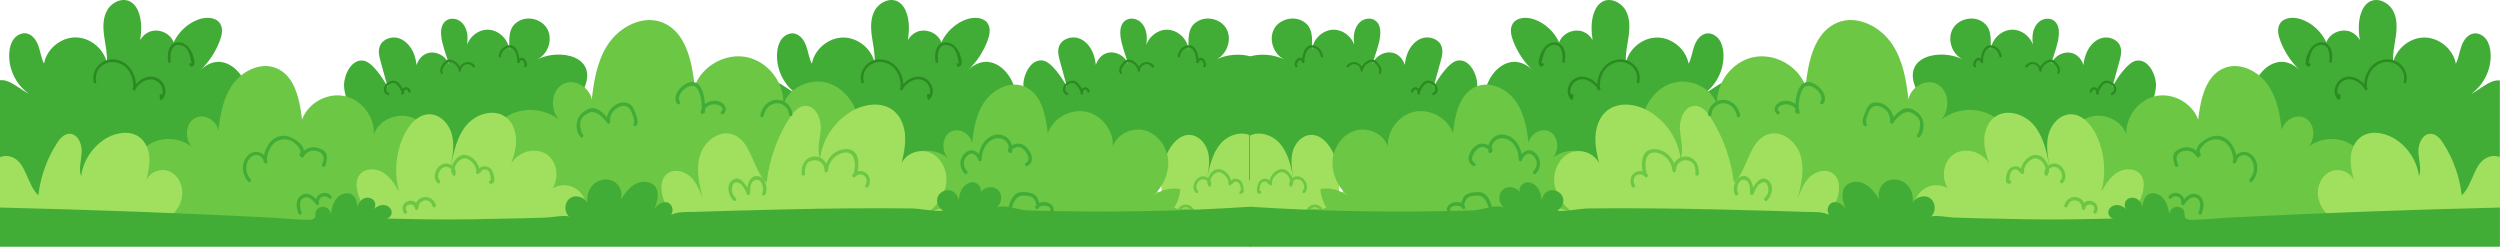 <?xml version="1.0" encoding="utf-8"?>
<!-- Generator: Adobe Illustrator 27.9.4, SVG Export Plug-In . SVG Version: 9.03 Build 54784)  -->
<svg version="1.1" id="Calque_1" xmlns="http://www.w3.org/2000/svg" xmlns:xlink="http://www.w3.org/1999/xlink" x="0px" y="0px"
	 viewBox="0 0 2071.8 204.4" style="enable-background:new 0 0 2071.8 204.4;" xml:space="preserve">
<style type="text/css">
	.st0{fill:#41AD36;}
	.st1{fill:#A0E05E;}
	.st2{fill:#6BC744;}
	.st3{fill:#2C8A22;}
</style>
<g>
	<g>
		<path class="st0" d="M219,101.5c-4.3-4.9-11.8-6.6-18-4.9C217.4,76,190,35.2,166.2,58c7-6.7,12.4-14.9,15.9-24
			c1.8-4.7,3-10.3,0.3-14.5c-3.5-5.4-11.5-5.6-17.6-3.5c-9.2,3.2-16.7,10.3-20.9,19.1c-0.4-1-0.8-1.9-1.4-2.8
			c-3.8-5.9-12.1-8.6-18.6-6c-3.3,1.3-6,3.8-7.7,6.9c1.1-7.5,1.4-15.1-1-22.2c-1.3-3.9-3.6-7.7-7.3-9.7C101.3-2.2,92.7,1.8,89,8.2
			c-3.8,6.4-3.7,14.3-2.7,21.7c1,7.4,2.8,14.7,2.3,22.1C85.9,40.1,74.3,30.8,62.2,31C50,31.2,38.7,40.7,36.5,52.7
			c-2.4-4.6-2.9-9.8-4.7-14.7c-1.7-4.9-5.2-9.7-10.3-10.4c-3.9-0.5-7.8,1.7-10.2,4.9C9,35.6,8,39.6,7.7,43.5
			c-1,13.2,5.4,26.6,16.2,34.2c-5.7-2.9-10.6-7.3-16.5-9.9c-2.6-1.2-5.1-1.6-7.4-1.3v98c1.9,1.2,4,2.3,6.2,3
			c8.7,3,18.1,3.4,27.3,3.6c30,0.5,59.5-4.5,89.3-5.2c26.1-0.6,49.4-2.5,73.3-14.9c9.4-4.8,18.5-10.9,23.9-20
			C225.4,122,226,109.4,219,101.5z"/>
		<path class="st0" d="M1036.7,46.9c-8.7-2.8-20.1-1.8-28.5,2.3c8.9-4.5,13-16.9,8.1-25.5c-4.2-7.3-14.5-10.4-22.2-6.9
			c-10.8,4.9-9.1,15.4-9.1,25.5c-0.1-9.5-8.9-17.9-18.4-17.7c-7.4,0.2-14.1,5.6-16.6,12.4c0.3-2.4,0.5-4.8,0.3-7.2
			c-0.3-4.4-2-8.9-5.4-11.8c-3.4-2.8-8.7-3.6-12.3-1c-10.1,7.4,0.9,28.5,2.7,37.7c-1.6-7.9-10.8-13.2-18.4-10.6
			c-4.3,1.5-7.4,5.3-8.7,9.7c-0.4-3-1-5.9-2-8.8c-2.2-6-6.5-11.5-12.6-13.4s-13.7,0.8-15.9,6.7c-1.5,4.1-0.4,8.6,0.8,12.8
			c1.9,7,3.9,14.1,5.8,21.1c-3.2-6.2-12.7-21.2-20.3-22.1c-10.2-1.2-16.1,12.5-15.9,20.6c0.1,7.9,3.6,15.4,7.4,22.3
			c-3.1-4.6-8.1-7.7-13.5-8.8c1.9-20.7-20.1-45-39.6-26.2c7-6.7,12.4-14.9,15.9-24c1.8-4.7,3-10.3,0.3-14.5
			c-3.5-5.4-11.5-5.6-17.6-3.5c-9.2,3.2-16.7,10.3-20.9,19.1c-0.4-1-0.8-1.9-1.4-2.8c-3.8-5.9-12.1-8.6-18.6-6
			c-3.3,1.3-6,3.8-7.7,6.9c1.1-7.5,1.4-15.1-1-22.2c-1.3-3.9-3.6-7.7-7.3-9.7c-6.5-3.5-15.2,0.5-18.9,6.9
			c-3.8,6.4-3.7,14.3-2.7,21.7c1,7.4,2.8,14.7,2.3,22.1c-2.6-11.9-14.2-21.1-26.3-20.9c-12.1,0.2-23.5,9.7-25.7,21.7
			c-2.4-4.6-2.9-9.8-4.7-14.7c-1.7-4.9-5.2-9.7-10.3-10.4c-3.9-0.5-7.8,1.7-10.2,4.9c-2.3,3.2-3.3,7.2-3.6,11.1
			c-1,13.2,5.4,26.6,16.2,34.2c-5.7-2.9-10.6-7.3-16.5-9.9c-5.9-2.6-13.6-2.8-17.9,1.9c-4,4.4-3.5,11.3-1.7,16.9
			c3.1,9.7,9.5,18.2,17.8,24.2c8.1,5.9,18.6,6.1,24.7,13.6c14.1,17.3,34.1,30.4,55.6,36.5c36.3,10.2,76.6,7.5,110.3-9.8
			c9.4-4.8,18.5-10.9,23.9-20c0.7-1.1,1.3-2.3,1.8-3.6c21.5,21.6,49.6,22.4,77.2,21.5l-3,2.4c1.8-0.1,3.6-0.2,5.4-0.4
			c4.3-0.5,8.2-1.3,12-2.5c29-1,58.2-0.2,87.4,0.7V46.9z M837,96.6c0.6-0.8,1.2-1.6,1.7-2.4c0.3,0.6,0.6,1.3,1,1.9
			C838.7,96.2,837.8,96.3,837,96.6z"/>
		<path class="st1" d="M1036.7,112.5c-8.1-4.3-19.3-0.5-25.4,6.8c-6.6,7.9-8.9,18.4-10.9,28.6c1.3-7.3,2.5-14.8,0.7-22
			c-1.9-7.1-7.7-13.8-15.1-14.1c-8.2-0.3-14.7,7-18.3,14.4c-5.8,12.2-7.1,26.5-3.6,39.5c-3.1-5.1-6.3-10.4-11.4-13.4
			c-5.1-3.1-12.6-3-16.2,1.7c-2.9,3.8-2.4,9.1-1,13.6c2.1,6.7,6.1,12.8,11.3,17.6c-5.6-2.7-11.9-3.8-18.1-3.2
			c-1,0.1,8.6,14.9,9.8,16c2.6,2.4,5.2,3.8,8.1,5.1h90.1V112.5z"/>
		<path id="XMLID_187_" class="st0" d="M459,116.7c-9,1.7-19.1,1.6-26.2,5.6c-19.8,11.1-34.3,26-58.2,28.7
			c-24.7,2.7-62.3-5.6-80.2-24.1c-4.1-4.3-24.1-42.8-23.3-42.9c8.1-1.4,16.8,2.3,21.4,9.1c-3.8-7-7.2-14.4-7.4-22.3
			c-0.1-8.1,5.7-21.8,15.9-20.6c7.6,0.9,17.2,15.9,20.3,22.1c-1.9-7-3.9-14.1-5.8-21.1c-1.2-4.2-2.3-8.7-0.8-12.8
			c2.2-6,9.9-8.7,15.9-6.7s10.4,7.5,12.6,13.4c2.2,6,2.5,12.4,2.8,18.8c-3.6-7.1,0.4-17.1,8-19.7c7.6-2.6,16.8,2.7,18.4,10.6
			c-1.8-9.2-12.8-30.3-2.7-37.7c3.6-2.6,8.9-1.9,12.3,1c3.4,2.8,5.1,7.4,5.4,11.8c0.3,4.4-0.5,8.9-1.3,13.2
			c-0.3-9.5,8.2-18.3,17.6-18.5c9.5-0.2,18.2,8.3,18.4,17.7c0-10.1-1.7-20.5,9.1-25.5c7.6-3.5,18-0.4,22.2,6.9
			c5,8.7,0.9,21.1-8.1,25.5c18.3-9.2,51.2-3,38.5,24.7c-3.3,7.2-9.4,12.8-15.6,17.7c6.8-1.6,11.4,8.4,8,14.5
			C472.7,112.8,466.2,115.3,459,116.7z"/>
		<path id="XMLID_186_" class="st2" d="M370.8,192.9c7.4,3.7,16.2,5.3,22.7,10.2h365.6c5.6-9.8,6.6-22.4,0.8-32.1
			c-9.4-15.6-33.6-19-47.5-7.6c7.5-7.7,12.2-18,13-28.8c-10.9-2.1-22.7,0.9-31.2,8c11.1-10.2,18.4-25.1,17.4-40.1
			S700.3,73,685.8,68.7c-14.5-4.2-32,3.7-36.7,18.1c1.1-18-12.4-35.7-30.1-39.4c-17.6-3.7-37.1,7.1-43.3,24
			c-2.3-20.5-7.2-44.7-26.3-52.6c-16.6-6.9-36.2,3.4-45.9,18.5c-8.6,13.3-11.3,29.4-13.1,45.2c-1.5-9.8-14.3-18-23.8-12.8
			c-10,5.4-10.9,20.8-3.6,29.2c-11.8-9-29.1-10.5-42-3c-13.2,7.6-20.6,23.8-18.3,38.8c-2.9-6.8-13.5-9.8-20.1-5.4
			c-7.7,5.3-9.4,16.4-6.3,25.3c3.1,8.8,9.7,15.8,16.2,22.5c-4.5-4.5-9.3-9.2-15.3-11.2c-6-2.1-13.8-0.7-17.1,4.7
			C355.2,178.6,362.5,188.8,370.8,192.9z"/>
		<path id="XMLID_185_" class="st2" d="M84.1,197.6c4.4,2.2,9.3,3.5,13.7,5.5h302.7c3.3-7.4,3.5-16.3-0.8-23.3
			c-7.6-12.7-27.3-15.4-38.5-6.2c6.1-6.2,9.9-14.6,10.5-23.3c-8.8-1.7-18.4,0.7-25.3,6.5c9-8.2,14.9-20.4,14.1-32.6
			c-0.8-12.2-9.1-24-20.9-27.4c-11.7-3.4-26,3-29.8,14.7c0.9-14.6-10.1-29-24.4-31.9c-14.3-3-30.1,5.8-35.1,19.5
			c-1.9-16.6-5.9-36.2-21.3-42.6c-13.4-5.6-29.4,2.8-37.3,15c-7,10.8-9.2,23.8-10.7,36.7c-1.2-8-11.6-14.6-19.3-10.4
			c-8.1,4.4-8.8,16.9-2.9,23.7c-9.6-7.3-23.6-8.5-34.1-2.5c-10.7,6.2-16.7,19.3-14.8,31.5c-2.4-5.5-11-8-16.3-4.3
			c-6.3,4.3-7.6,13.3-5.1,20.5c2.5,7.2,7.9,12.8,13.2,18.3c-3.7-3.7-7.5-7.4-12.4-9.1c-4.9-1.7-11.2-0.6-13.9,3.8
			C71.4,186,77.4,194.2,84.1,197.6z"/>
		<path id="XMLID_184_" class="st2" d="M717.6,199.5c2.9,1.5,6.1,2.5,9.1,3.6h278c2.4-6.4,2.3-13.8-1.2-19.7
			c-6.9-11.5-24.7-14-34.9-5.6c5.5-5.6,9-13.3,9.6-21.1c-8-1.6-16.7,0.7-22.9,5.9c8.2-7.5,13.5-18.4,12.8-29.5
			c-0.8-11.1-8.3-21.8-18.9-24.9c-10.6-3.1-23.5,2.7-27,13.3c0.8-13.2-9.1-26.2-22.1-28.9c-12.9-2.7-27.3,5.2-31.8,17.7
			c-1.7-15.1-5.3-32.8-19.3-38.6c-12.2-5-26.6,2.5-33.8,13.6c-6.3,9.8-8.3,21.6-9.7,33.2c-1.1-7.2-10.5-13.2-17.5-9.4
			c-7.3,4-8,15.3-2.7,21.5c-8.7-6.6-21.4-7.7-30.9-2.2c-9.7,5.6-15.2,17.5-13.4,28.5c-2.1-5-9.9-7.2-14.8-3.9
			c-5.7,3.9-6.9,12.1-4.6,18.6c2.2,6.5,7.2,11.6,11.9,16.6c-3.3-3.3-6.8-6.7-11.3-8.3c-4.4-1.5-10.1-0.5-12.6,3.5
			C706.2,189,711.5,196.4,717.6,199.5z"/>
		<path id="XMLID_183_" class="st1" d="M567,197.6c1,2,2,3.8,3.1,5.5h219.2c1.6-1,3.2-2.1,4.6-3.4c5.4-5,8.3-13.5,4.6-19.9
			c-2.8-4.9-8.8-7.4-14.5-7.4c-5.7,0-11.1,2.2-16.2,4.7c8.2-5.9,14.9-14.6,16.3-24.7c1.4-10-3.3-21.2-12.4-25.5
			c-9.1-4.4-22,0.1-24.9,9.8c1.9-7.8,3.7-15.8,3.3-23.8c-0.4-8-3.4-16.3-9.7-21.3c-9.4-7.4-23.4-5.7-33.8,0.1
			c-14.6,8.1-25,23.4-27.1,40c-2.7-8.1,0.3-16.9,0.7-25.5c0.3-8.6-4.7-19.1-13.2-18.5c-5.5,0.4-9.6,5.3-12.6,9.9
			c-10.4,16.2-16.9,34.7-19.1,53.8c-12.2-11.7-12.5-35.3-28.7-40.2c-11.3-3.4-23.2,6.3-26.6,17.7s-0.6,23.5,2.2,35
			c-2.5-6.4-5.2-13.1-10.3-17.7c-5.1-4.6-13.4-6.5-18.9-2.3c-6.6,5.1-5.6,15.4-2.4,23.1C554.8,177.7,561.9,187.3,567,197.6z"/>
		<path class="st1" d="M162.5,184.5c-2.2-4-7-6-11.6-5.9c-4.5,0-8.9,1.8-13,3.8c6.6-4.7,11.9-11.7,13-19.7c1.1-8-2.6-16.9-9.9-20.4
			c-7.3-3.5-17.6,0.1-19.9,7.9c1.5-6.3,3-12.6,2.7-19.1c-0.3-6.4-2.7-13.1-7.8-17.1c-7.5-6-18.7-4.5-27.1,0.1
			c-11.7,6.5-20,18.8-21.7,32c-2.2-6.5,0.3-13.6,0.5-20.4c0.3-6.9-3.7-15.3-10.6-14.8c-4.4,0.3-7.7,4.2-10,7.9
			c-8.3,12.9-13.6,27.8-15.3,43.1c-9.8-9.3-10-28.3-23-32.1c-3-0.9-6-0.6-8.9,0.4v73h155.1c1.3-0.8,2.5-1.7,3.7-2.7
			C163.1,196.4,165.4,189.6,162.5,184.5z"/>
		<path id="XMLID_182_" class="st1" d="M309.9,203.1h159.5c0.2-0.1,0.4-0.2,0.5-0.3c7.9-5.1,14.4-12.8,16.4-22
			c2-9.2-1.4-19.7-9.4-24.7c-5.6-3.5-13.4-3.4-18.9-0.1c5.4-8.7,3.9-21.9-4.8-28c-9.6-6.7-24.4-2.1-29.7,7.9
			c2.1-5.9,4-11.9,4.2-18.1c0.3-7.8-2.3-16.1-8.5-20.7c-9.8-7.4-24.7-2.8-32.6,6.6c-7.9,9.3-10.5,21.9-12.9,33.9
			c1.5-8.6,3-17.6,0.8-26.1c-2.2-8.5-9.2-16.4-17.9-16.8c-9.8-0.4-17.5,8.3-21.7,17.1c-6.9,14.5-8.5,31.4-4.2,46.9
			c-3.6-6-7.5-12.3-13.5-15.9c-6-3.6-14.9-3.6-19.2,2c-3.4,4.5-2.8,10.8-1.2,16.2c2.5,8,7.2,15.2,13.4,20.9
			c-6.6-3.2-14.2-4.5-21.5-3.8c-1.1,0.1,10.2,17.6,11.7,19.1C303.4,199.9,306.5,201.6,309.9,203.1z"/>
		<path id="XMLID_181_" class="st2" d="M717.7,143.3c-2-1.5-4.5-1.9-6.9-1.3c1.6-8.5,0.5-19-10.4-18.4c-7.4,0.4-13.1,5.5-15.7,12
			c-1.9-3.9-5.8-6.4-10.8-5.8c-7.2,1-10,7.8-9.6,14.4c0.1,1.8,2.9,1.8,2.8,0c-0.2-3.5,0.1-8.7,4-10.5c6.1-2.7,12.2,0.8,12.2,7.8
			c0,1.8,2.6,1.8,2.8,0c0.6-6.4,4.4-11.9,10.5-14.2c12.2-4.6,13,8.4,11,16.3c-0.3,0.3-0.7,0.6-1,1c-1.1,1.4,0.9,3.4,2,2
			c0.1-0.1,0.2-0.3,0.4-0.4c0.4-0.1,0.8-0.3,1-0.8c1.7-1.1,4.1-1.3,5.9,0c2.6,1.8,2.8,5.4,1.3,8c-0.9,1.6,1.5,3,2.4,1.4
			C721.7,151.1,721.3,146,717.7,143.3z"/>
		<path id="XMLID_180_" class="st2" d="M628.9,146.1c-6.2-1.4-8.7,4.1-9.6,9.4c-2.7-4.6-6.8-9.8-11.9-6.5c-6.1,3.9-3.9,13,0.4,17.2
			c1.3,1.3,3.3-0.7,2-2c-1.7-1.7-2.9-3.5-3.2-6c-0.3-3.2,0.8-9.9,7-5.9c2.5,1.6,4.2,6.1,5.5,8.7c0.7,1.2,2.6,0.6,2.6-0.7
			c0-3.6-0.3-9.3,3.7-10.9c6.2-2.6,8,7.7,6.3,10.5c-0.9,1.5,1.5,3,2.4,1.4C636.8,156.8,634.6,147.4,628.9,146.1z"/>
		<path id="XMLID_179_" class="st2" d="M709.3,173.7c-4.9,1.5-11,7.5-9.1,13.1c0.6,1.7,3.3,1,2.7-0.7c-1.3-3.8,3.5-8.3,6.8-9.5
			c4-1.4,7.8,1.4,8.4,5.4c0.3,1.8,3,1,2.7-0.7C720.1,175.9,714.6,172.1,709.3,173.7z"/>
		<path id="XMLID_178_" class="st2" d="M407.2,140.4c-2.4-2.9-7.6-3.7-10-0.7c-1.1-5.3-6-10.5-11.2-11.3c-5.1-0.8-9.5,3.8-11.3,8.8
			c-2.3-1.7-5.5-2.3-8.3-1c-5.4,2.5-8.4,10.7-3.9,15.4c1.3,1.3,3.2-0.7,2-2c-2.8-2.9-1-7.9,1.8-10.1c2.3-1.8,6-1.4,7.7,0.7
			c-0.1,0.9-0.1,1.8,0,2.6c0.1,0.5,0.4,0.8,0.8,0.9c0,0.1,0,0.1,0,0.2c-0.4,1.8,2.3,2.5,2.7,0.7c0.4-1.9,0.1-3.6-0.7-5.1
			c0.9-4.9,6.3-10.1,11-7.6c3.6,1.8,7.5,6.4,6.8,10.6c-0.3,1.8,2.4,2.5,2.7,0.7c0-0.1,0-0.2,0-0.4c0.6,0.2,1.2,0.1,1.5-0.6
			c1-2.3,4.1-2.3,5.8-0.7c1,1,1.5,2.3,1.8,3.7c0.1,0.2,0.6,4.4,0.2,4.3c-1.8-0.1-1.8,2.7,0,2.8C412,152.9,409,142.5,407.2,140.4z"/>
		<path id="XMLID_177_" class="st2" d="M361.2,170.1c-2.4-8.7-13.1-8.7-16.3-2c-4.5-4.6-14.6,0.5-10.2,8.3c0.9,1.6,3.3,0.2,2.4-1.4
			c-3.4-6,6.1-7.8,6.9-2.1c0.2,1.6,2.8,1.2,2.8-0.4c-0.2-7.4,9.7-9.1,11.7-1.7C359,172.6,361.7,171.9,361.2,170.1z"/>
		<path id="XMLID_192_" class="st2" d="M1028.6,150.3c-2-2.5-6.4-3.1-8.4-0.6c-0.9-4.5-5.1-8.9-9.5-9.5c-4.3-0.7-8,3.2-9.5,7.4
			c-1.9-1.5-4.6-2-7-0.8c-4.6,2.1-7.1,9-3.3,12.9c1.1,1.1,2.7-0.6,1.7-1.7c-2.4-2.5-0.9-6.6,1.5-8.5c2-1.5,5.1-1.2,6.5,0.6
			c-0.1,0.8-0.1,1.5,0,2.2c0.1,0.5,0.3,0.7,0.7,0.8c0,0.1,0,0.1,0,0.2c-0.3,1.5,1.9,2.1,2.3,0.6c0.4-1.6,0.1-3-0.6-4.3
			c0.8-4.2,5.3-8.5,9.3-6.4c3,1.6,6.3,5.4,5.7,9c-0.2,1.5,2,2.1,2.3,0.6c0-0.1,0-0.2,0-0.3c0.5,0.2,1,0.1,1.3-0.5
			c0.8-1.9,3.5-1.9,4.9-0.6c0.9,0.8,1.3,2,1.6,3.1c0,0.2,0.5,3.7,0.1,3.7c-1.5-0.1-1.5,2.2,0,2.4
			C1032.7,160.8,1030.1,152.1,1028.6,150.3z"/>
		<path id="XMLID_191_" class="st2" d="M989.9,175.3c-2-7.4-11.1-7.3-13.8-1.7c-3.8-3.9-12.3,0.4-8.6,7c0.7,1.3,2.8,0.1,2-1.2
			c-2.8-5,5.1-6.6,5.8-1.8c0.2,1.3,2.3,1,2.3-0.3c-0.1-6.3,8.2-7.7,9.9-1.5C988,177.4,990.3,176.8,989.9,175.3z"/>
		<path id="XMLID_176_" class="st0" d="M525.6,91.4c-1.4-3.6-3.6-6.2-7.6-6.5c-7.2-0.6-13.8,5.4-15.1,12.2c-2.5-2.9-5.5-5.8-8.9-7
			c-4.1-1.5-7.8,0.6-11,3.1c-6,4.5-6.9,14.5-1.9,20.3c1.2,1.4,3.2-0.6,2-2c-1.7-2-2.3-6.3-2.3-8.8c0-4.2,2.6-6.7,5.9-8.6
			c6.8-4.1,12.7,2.9,16.7,8c1,1.3,2.8-0.3,2.2-1.7c-0.4-5.6,3.4-10.6,8.8-12.3c4.1-1.2,7.3,0.6,8.8,4.5c0.9,2.4,3.4,7.5,1.9,9.9
			c-1,1.5,1.4,2.9,2.4,1.4C529.9,100.3,527.1,95.1,525.6,91.4z"/>
		<path id="XMLID_175_" class="st0" d="M594.5,83.7c-3.7-0.6-7.6,0.3-10.3,2.5c-0.6-8.2-3-18.9-11.2-18.2c-7,0.5-17,10.9-11.9,17.9
			c1.1,1.4,3.5,0,2.4-1.4c-4.5-6.2,9.3-18.5,14.4-11c2.9,4.3,3.6,10.7,3.7,16.1c-0.5,1-0.8,2.2-0.9,3.5c-0.1,1.5,1.8,1.7,2.5,0.7
			c0.6-0.1,1.1-0.5,1.1-1.3c0-0.7,0-1.5,0-2.3c1.5-2.4,4.4-3.6,7.4-3.8c2.8-0.1,9.9,2.4,5.9,6.1c-1.3,1.2,0.7,3.2,2,2
			C604.2,90.1,599.4,84.4,594.5,83.7z"/>
		<path id="XMLID_174_" class="st0" d="M644,82.7c-7.2,0-12.7,6-13.9,12.7c-0.3,1.8,2.4,2.5,2.7,0.7c1-5,4.3-9.5,9.5-10.4
			c5.7-1.1,11.3,3.4,11.6,9.2c0.1,1.8,2.9,1.8,2.8,0C656.3,88.2,650.8,82.7,644,82.7z"/>
		<path id="XMLID_173_" class="st0" d="M270.4,127.4c-1.1-2.6-4.3-4-6.8-4.8c-4.2-1.4-8.6-0.3-11.8,2.4
			c-0.2-6.4-10.9-12.4-16.2-12.5c-9.3-0.2-15,7.7-16.8,16c-3.8-3.6-10.2-3.7-14.1,1.1c-5.1,6.2-4.2,15.2,0.9,20.9
			c1.2,1.4,3.2-0.6,2-2c-3.2-3.7-4.4-8.7-2.8-13.4c1.1-3.2,3.6-6.4,7.2-6.6c2.9-0.2,5.1,1.6,6.3,4.1c0,0.2,0,0.4,0,0.6
			c0,0.6,0.2,0.9,0.6,1.1c0,0.1,0,0.1,0.1,0.2c0.3,1.8,3,1,2.7-0.7c-0.1-0.6-0.3-1.2-0.5-1.7c0.5-6.3,3.4-13.2,9.6-15.7
			c3.7-1.5,7.7-1.2,11.2,0.7c2.4,1.3,9,6.9,6.5,10.1c-0.6,0.8-0.3,1.8,0.4,2.2c0.2,1.1,1.9,1.8,2.6,0.5c2-3.5,5.9-5.7,10-4.9
			c2.4,0.4,4.8,1.4,6,3.6c1.4,2.6,0.4,5.4-0.6,8c-0.6,1.7,2.1,2.4,2.7,0.7C270.5,134.4,271.6,130.4,270.4,127.4z"/>
		<path id="XMLID_172_" class="st0" d="M847.7,119.9c-2.9-1.5-6.3-0.9-9.1,0.5c-1.5-5.9-7.3-10.1-13.7-8.7
			c-7.7,1.7-12.4,8.7-13.7,16.1c-3.1-3.4-7.2-4.8-11.5-0.9c-5.1,4.6-4.9,12.1-0.3,17c1.2,1.3,3.2-0.7,2-2c-3.3-3.5-3.7-8.7-0.4-12.3
			c1.5-1.6,3.9-3.1,6.1-1.9c1.7,0.9,2.8,2.8,3.7,4.4c0,0.1,0,0.1,0,0.2c0,1.8,2.8,1.8,2.8,0c-0.1-6.2,2.5-12.9,8.1-16.2
			c6.2-3.6,13.6-0.6,14.4,6.2c-1.1,1.4-1.3,3.4,0.7,4.4c1.3,0.6,2.4-0.8,2-1.8c0-0.1,0-0.1,0-0.2c0-0.3,0-0.7,0-1
			c1.1-0.6,3.2-1.6,3.3-1.7c2.6-0.6,4.7,0.4,6.5,2.2c2.6,2.6,6,8.3,1.5,10.9c-1.6,0.9-0.2,3.3,1.4,2.4
			C859.1,133.2,853.5,122.8,847.7,119.9z"/>
		<path id="XMLID_171_" class="st0" d="M861.3,168.2c-1.1-2.4-1.1-4.7-3.6-6.5c-2.9-2.2-6.9-2.5-10.4-2.5c-7.3,0-9.4,6.1-11.5,12.2
			c-0.6,1.7,2.1,2.4,2.7,0.7c1.9-5.3,3.6-10.4,10.4-10c3.6,0.2,7.3,0.5,9,4.4c0.5,1.1,0.6,2.2,1.1,3.4c-0.3,0.4-0.7,0.8-0.9,1.3
			c-0.8,1.6,1.6,3,2.4,1.4c1.8-3.7,11.8-2.5,9.7,2.2c-0.7,1.6,1.7,3.1,2.4,1.4C875.6,169.5,866.7,165.8,861.3,168.2z"/>
		<path id="XMLID_170_" class="st0" d="M274.5,162.4c-4.2-4.7-11-2.4-12.6,2.6c-3.2-3.3-7.4-6.1-11.9-3.3
			c-5.5,3.4-4.7,10.3-2.5,15.5c0.7,1.6,3.1,0.2,2.4-1.4c-1.7-3.8-2.6-10.7,2.8-12.2c3.8-1.1,7,2.9,9,5.5c0.5,1.6,3,0.9,2.7-0.9
			c-1-4.9,5-7.4,8.1-3.9C273.7,165.7,275.7,163.7,274.5,162.4z"/>
		<path id="XMLID_169_" class="st3" d="M393.6,54.5c-3.5-4.7-10.1-3.7-12.5,0.8c-2-3.5-6-6.8-10.1-5.7c-2.1,0.6-3.8,2.9-4.9,4.7
			c-1.3,2.1-1.8,4.2-0.7,6.5c0.5,1.1,2.2,0.1,1.6-1c-1-2,0.1-3.8,1.3-5.4c1.4-2,2.8-3.6,5.5-2.9c3,0.8,5.3,3.3,6.3,6
			c0,0.1,0.1,0.1,0.1,0.2c0,0.3-0.1,0.5-0.1,0.8c-0.1,1.2,1.8,1.2,1.9,0c0.2-5.2,6.7-7.4,9.8-3.1C392.7,56.5,394.3,55.5,393.6,54.5z
			"/>
		<path id="XMLID_168_" class="st3" d="M434.7,48.9c-1.5-1.5-3.1-1.2-4.3-0.2c-0.6-4.8-2.4-11-7.5-11.2c-5.2-0.2-9.3,4.2-9.7,9.2
			c-0.1,1.2,1.8,1.2,1.9,0c0.3-3.8,4.2-8.3,8.4-7.1c3.8,1.1,4.9,7.2,5.2,11c-0.1,0.1-0.1,0.2-0.2,0.3c-0.4,0.7,0.2,1.4,0.9,1.4
			c0.6,0.2,1.3-0.1,1.2-0.8c0-0.1,0-0.2,0-0.3c0.7-1,1.7-1.9,2.8-0.8c0.4,0.4,2.1,3.1,1.3,3.6c-1,0.6-0.1,2.3,1,1.6
			C437.9,54.1,436.1,50.4,434.7,48.9z"/>
		<path id="XMLID_167_" class="st3" d="M336,72.3c-0.9,0.2-1.7,0.7-2.2,1.4c-0.8-1.8-2.2-3.6-3.3-4.8c-2.1-2.4-5-2.5-7.8-1.3
			c-4.6,2-7.1,9-1.2,11.2c1.1,0.4,1.6-1.4,0.5-1.8c-2.3-0.9-2.5-3.7-1.3-5.5c0.9-1.3,2.4-2.2,4-2.6c2.3-0.6,4.1,0.7,5.3,2.5
			c1,1.4,3.1,4.1,2.6,5.9c-0.4,1.2,1.5,1.7,1.8,0.5c0,0,0-0.1,0-0.1c0.4-0.2,0.7-0.5,0.5-1.1c-0.3-1,0.3-2.2,1.3-2.4
			c1-0.2,2.1,0.7,2.1,1.7c0.1,1.2,2,1.2,1.9,0C340.2,73.8,338.3,72,336,72.3z"/>
		<path id="XMLID_239_" class="st3" d="M956.3,54.5c-3.5-4.7-10.1-3.7-12.5,0.8c-2-3.5-6-6.8-10.1-5.7c-2.1,0.6-3.8,2.9-4.9,4.7
			c-1.3,2.1-1.8,4.2-0.7,6.5c0.5,1.1,2.2,0.1,1.6-1c-1-2,0.1-3.8,1.3-5.4c1.4-2,2.8-3.6,5.5-2.9c3,0.8,5.3,3.3,6.3,6
			c0,0.1,0.1,0.1,0.1,0.2c0,0.3-0.1,0.5-0.1,0.8c-0.1,1.2,1.8,1.2,1.9,0c0.2-5.2,6.7-7.4,9.8-3.1C955.4,56.5,957.1,55.5,956.3,54.5z
			"/>
		<path id="XMLID_204_" class="st3" d="M997.5,48.9c-1.5-1.5-3.1-1.2-4.3-0.2c-0.6-4.8-2.4-11-7.5-11.2c-5.2-0.2-9.3,4.2-9.7,9.2
			c-0.1,1.2,1.8,1.2,1.9,0c0.3-3.8,4.2-8.3,8.4-7.1c3.8,1.1,4.9,7.2,5.2,11c-0.1,0.1-0.1,0.2-0.2,0.3c-0.4,0.7,0.2,1.4,0.9,1.4
			c0.6,0.2,1.3-0.1,1.2-0.8c0-0.1,0-0.2,0-0.3c0.7-1,1.7-1.9,2.8-0.8c0.4,0.4,2.1,3.1,1.3,3.6c-1,0.6-0.1,2.3,1,1.6
			C1000.6,54.1,998.9,50.4,997.5,48.9z"/>
		<path id="XMLID_200_" class="st3" d="M898.8,72.3c-0.9,0.2-1.7,0.7-2.2,1.4c-0.8-1.8-2.2-3.6-3.3-4.8c-2.1-2.4-5-2.5-7.8-1.3
			c-4.6,2-7.1,9-1.2,11.2c1.1,0.4,1.6-1.4,0.5-1.8c-2.3-0.9-2.5-3.7-1.3-5.5c0.9-1.3,2.4-2.2,4-2.6c2.3-0.6,4.1,0.7,5.3,2.5
			c1,1.4,3.1,4.1,2.6,5.9c-0.4,1.2,1.5,1.7,1.8,0.5c0,0,0-0.1,0-0.1c0.4-0.2,0.7-0.5,0.5-1.1c-0.3-1,0.3-2.2,1.3-2.4
			c1-0.2,2.1,0.7,2.1,1.7c0.1,1.2,2,1.2,1.9,0C902.9,73.8,901,72,898.8,72.3z"/>
		<path id="XMLID_166_" class="st3" d="M767.2,65.2c-6.5-3.9-13.9-0.7-18.6,4.5c-0.7-10.2-7.2-19.7-18.3-20.5
			c-10.6-0.7-19,8.8-16.6,19.1c0.3,1.4,2.4,0.8,2.1-0.6c-2.4-10.3,7.4-18.5,17.2-15.9c9.4,2.5,13.8,11.6,13.4,20.6
			c-0.2,0.3-0.3,0.5-0.5,0.8c-0.6,1.1,0.9,2.1,1.7,1.4c0.5-0.1,0.9-0.4,0.9-1c0-0.1,0-0.3,0-0.4c3.5-5.1,10-9.3,16.3-6.7
			c4.6,1.9,7.3,7.6,5.5,12.1c-0.3-1.2-2.3-0.6-2.1,0.7c0.1,0.9,0.3,1.8,0.4,2.6c0.1,0.8,1.3,1.1,1.8,0.5
			C775.2,77.1,773.1,68.8,767.2,65.2z"/>
		<path id="XMLID_59_" class="st3" d="M790.1,37.2c-3.7-2.7-8.9-3.1-12.2,0.4c-3.3,3.6-3.3,9.2-2.6,13.7c0.2,1.4,2.3,0.8,2.1-0.6
			c-0.8-5.4,0.2-15.3,8.3-13.3c7.4,1.8,7.4,9.9,9.2,15.7c-0.4-1.3-2.5-0.8-2.1,0.6c0.9,3.1,4.2,1.2,4.2-1.4
			C797.1,47.3,794.3,40.3,790.1,37.2z"/>
		<path id="XMLID_196_" class="st3" d="M131.3,65.2c-6.5-3.9-13.9-0.7-18.6,4.5C112,59.5,105.4,50,94.3,49.2
			c-10.6-0.7-19,8.8-16.6,19.1c0.3,1.4,2.4,0.8,2.1-0.6C77.4,57.5,87.2,49.3,97,51.9c9.4,2.5,13.8,11.6,13.4,20.6
			c-0.2,0.3-0.3,0.5-0.5,0.8c-0.6,1.1,0.9,2.1,1.7,1.4c0.5-0.1,0.9-0.4,0.9-1c0-0.1,0-0.3,0-0.4c3.5-5.1,10-9.3,16.3-6.7
			c4.6,1.9,7.3,7.6,5.5,12.1c-0.3-1.2-2.3-0.6-2.1,0.7c0.1,0.9,0.3,1.8,0.4,2.6c0.1,0.8,1.3,1.1,1.8,0.5
			C139.3,77.1,137.1,68.8,131.3,65.2z"/>
		<path id="XMLID_195_" class="st3" d="M154.2,37.2c-3.7-2.7-8.9-3.1-12.2,0.4c-3.3,3.6-3.3,9.2-2.6,13.7c0.2,1.4,2.3,0.8,2.1-0.6
			c-0.8-5.4,0.2-15.3,8.3-13.3c7.4,1.8,7.4,9.9,9.2,15.7c-0.4-1.3-2.5-0.8-2.1,0.6c0.9,3.1,4.2,1.2,4.2-1.4
			C161.2,47.3,158.3,40.3,154.2,37.2z"/>
		<path class="st0" d="M1036.7,204.4v-33.1c-61.6,4.1-123.3,4.9-185,3.1c-7.7-0.2-18.7-5.4-25.8-2.4c4.4-3.4,5.3-10.8,1-14.7
			c-4.3-3.9-12.1-2.4-14.7,2.8c2.1-3.5-1-8.4-5.1-9c-4-0.6-8,2.2-10,5.7c-1.7,3-2.4,6.4-2.8,9.8c0-3.8-2.6-7.6-6.3-8.7
			c-4.3-1.3-9.5,1.3-11,5.5c-1.5,4.3,0.8,9,4.7,11.2c-8.7,0.8-18.6-1.9-27.6-1.9c-34.1-0.3-68.2,0-102.3,0.8
			c-17,0.4-34.1,0.8-51.1,1.3c-8.5,0.3-17,0.5-25.6,0.8c-6.2,0.2-13.4-0.4-19,2.5c2.1-3,1.6-7.6-1.6-9.7c-4.1-2.6-10,1-12.1,4.7
			c2.3-6,4.4-13.3,0.6-18.4c-3.6-4.8-11.1-5.1-16.4-2.2c-5.3,2.9-8.9,8-12.3,13c2.2-5.5-0.5-12.3-5.7-15.2
			c-5.2-2.8-12.1-1.7-16.5,2.2c-4.4,4-6.2,10.3-5.2,16.1c-2.2-5.5-10-7.7-14.7-4.2c-4.7,3.5-4.9,11.6-0.3,15.3
			c-2.4-1.9-15.6,0.5-19,0.6c-6.9,0.2-13.8,0.4-20.7,0.6c-13.3,0.3-26.5,0.6-39.8,0.8c-24.2,0.4-48.3,0-72.5-0.6
			c3.1,0.1,5.4-3.6,4.5-6.5c-0.9-3-4.1-4.8-7.2-4.7c-3.1,0.1-5.9,1.8-8.1,4c2.4-1.8,2.5-5.8,0.5-8c-2-2.2-5.6-2.7-8.3-1.3
			c-2.7,1.4-4.5,4.2-4.9,7.2c-0.5-3.8-1.2-7.9-4.2-10.2c-3.8-2.9-9.7-1.2-12.9,2.5c-3.2,3.6-4.3,8.5-5.3,13.2
			c-0.1-3.8-4.5-6.9-8.1-5.7c-9.3,2.9,1,10.8-11,10.6c-10.1-0.2-20.6-1.3-30.7-1.9c-74.7-3.8-149.3-6.5-224.2-8.3v32.5H1036.7z"/>
	</g>
	<g>
		<path class="st0" d="M1852.9,101.5c4.3-4.9,11.8-6.6,18-4.9c-16.3-20.6,11-61.4,34.8-38.6c-7-6.7-12.4-14.9-15.9-24
			c-1.8-4.7-3-10.3-0.3-14.5c3.5-5.4,11.5-5.6,17.6-3.5c9.2,3.2,16.7,10.3,20.8,19.1c0.4-1,0.8-1.9,1.4-2.8c3.8-5.9,12.1-8.6,18.6-6
			c3.3,1.3,6,3.8,7.7,6.9c-1.1-7.5-1.4-15.1,1-22.2c1.3-3.9,3.6-7.7,7.3-9.7c6.5-3.5,15.1,0.5,18.9,6.9c3.8,6.4,3.7,14.3,2.7,21.7
			c-1,7.4-2.8,14.7-2.3,22.1c2.6-11.9,14.2-21.1,26.3-20.9c12.1,0.2,23.5,9.7,25.7,21.7c2.4-4.6,2.9-9.8,4.7-14.7
			c1.7-4.9,5.2-9.7,10.3-10.4c3.9-0.5,7.8,1.7,10.2,4.9c2.3,3.2,3.3,7.2,3.6,11.1c1,13.2-5.4,26.6-16.2,34.2
			c5.7-2.9,10.6-7.3,16.5-9.9c2.6-1.2,5.1-1.6,7.4-1.3v98c-1.9,1.2-4,2.3-6.2,3c-8.7,3-18.1,3.4-27.3,3.6c-30,0.5-59.5-4.5-89.3-5.2
			c-26.1-0.6-49.4-2.5-73.3-14.9c-9.4-4.8-18.5-10.9-23.9-20C1846.5,122,1845.9,109.4,1852.9,101.5z"/>
		<path class="st0" d="M1035.6,46.9c8.7-2.8,20.1-1.8,28.5,2.3c-8.9-4.5-13-16.9-8.1-25.5c4.2-7.3,14.5-10.4,22.2-6.9
			c10.8,4.9,9.1,15.4,9.1,25.5c0.1-9.5,8.9-17.9,18.4-17.7c7.4,0.2,14.1,5.6,16.6,12.4c-0.3-2.4-0.5-4.8-0.3-7.2
			c0.3-4.4,2-8.9,5.4-11.8c3.4-2.8,8.7-3.6,12.3-1c10.1,7.4-0.9,28.5-2.7,37.7c1.6-7.9,10.8-13.2,18.4-10.6c4.3,1.5,7.4,5.3,8.7,9.7
			c0.4-3,1-5.9,2-8.8c2.2-6,6.5-11.5,12.6-13.4c6.1-1.9,13.7,0.8,15.9,6.7c1.5,4.1,0.4,8.6-0.8,12.8c-1.9,7-3.9,14.1-5.8,21.1
			c3.2-6.2,12.7-21.2,20.3-22.1c10.2-1.2,16.1,12.5,15.9,20.6c-0.1,7.9-3.6,15.4-7.4,22.3c3.1-4.6,8.1-7.7,13.5-8.8
			c-1.9-20.7,20-45,39.6-26.2c-7-6.7-12.4-14.9-15.9-24c-1.8-4.7-3-10.3-0.3-14.5c3.5-5.4,11.5-5.6,17.6-3.5
			c9.2,3.2,16.7,10.3,20.8,19.1c0.4-1,0.8-1.9,1.4-2.8c3.8-5.9,12.1-8.6,18.6-6c3.3,1.3,6,3.8,7.7,6.9c-1.1-7.5-1.4-15.1,1-22.2
			c1.3-3.9,3.6-7.7,7.3-9.7c6.5-3.5,15.1,0.5,18.9,6.9c3.8,6.4,3.7,14.3,2.7,21.7c-1,7.4-2.8,14.7-2.3,22.1
			c2.6-11.9,14.2-21.1,26.3-20.9c12.1,0.2,23.5,9.7,25.7,21.7c2.4-4.6,2.9-9.8,4.7-14.7c1.7-4.9,5.2-9.7,10.3-10.4
			c3.9-0.5,7.8,1.7,10.2,4.9c2.3,3.2,3.3,7.2,3.6,11.1c1,13.2-5.4,26.6-16.2,34.2c5.7-2.9,10.6-7.3,16.5-9.9
			c5.9-2.6,13.6-2.8,17.9,1.9c4,4.4,3.5,11.3,1.7,16.9c-3.1,9.7-9.5,18.2-17.7,24.2c-8.1,5.9-18.5,6.1-24.7,13.6
			c-14.1,17.3-34.1,30.4-55.5,36.5c-36.3,10.2-76.5,7.5-110.2-9.8c-9.4-4.8-18.5-10.9-23.9-20c-0.7-1.1-1.3-2.3-1.8-3.6
			c-21.4,21.6-49.6,22.4-77.2,21.5l3,2.4c-1.8-0.1-3.6-0.2-5.4-0.4c-4.3-0.5-8.2-1.3-12-2.5c-29-1-58.2-0.2-87.4,0.7V46.9z
			 M1235.3,96.6c-0.6-0.8-1.2-1.6-1.7-2.4c-0.3,0.6-0.6,1.3-1,1.9C1233.5,96.2,1234.4,96.3,1235.3,96.6z"/>
		<path class="st1" d="M1035.6,112.5c8.1-4.3,19.3-0.5,25.4,6.8c6.6,7.9,8.9,18.4,10.9,28.6c-1.3-7.3-2.5-14.8-0.7-22
			s7.7-13.8,15.1-14.1c8.2-0.3,14.7,7,18.3,14.4c5.8,12.2,7.1,26.5,3.6,39.5c3.1-5.1,6.3-10.4,11.4-13.4c5.1-3.1,12.6-3,16.2,1.7
			c2.9,3.8,2.4,9.1,1,13.6c-2.1,6.7-6.1,12.8-11.2,17.6c5.6-2.7,11.9-3.8,18.1-3.2c1,0.1-8.6,14.9-9.8,16c-2.6,2.4-5.2,3.8-8,5.1
			h-90V112.5z"/>
		<path id="XMLID_00000103223271166510994320000009207530165514332582_" class="st0" d="M1613,116.7c9,1.7,19.1,1.6,26.2,5.6
			c19.8,11.1,34.3,26,58.1,28.7c24.7,2.7,62.2-5.6,80.1-24.1c4.1-4.3,24.1-42.8,23.3-42.9c-8.1-1.4-16.8,2.3-21.4,9.1
			c3.8-7,7.2-14.4,7.4-22.3c0.2-8.1-5.7-21.8-15.9-20.6c-7.6,0.9-17.2,15.9-20.3,22.1c1.9-7,3.9-14.1,5.8-21.1
			c1.2-4.2,2.3-8.7,0.8-12.8c-2.2-6-9.9-8.7-15.9-6.7c-6.1,1.9-10.4,7.5-12.6,13.4s-2.5,12.4-2.8,18.8c3.6-7.1-0.4-17.1-8-19.7
			c-7.6-2.6-16.8,2.7-18.4,10.6c1.8-9.2,12.7-30.3,2.7-37.7c-3.6-2.6-8.9-1.9-12.3,1s-5.1,7.4-5.4,11.8c-0.3,4.4,0.5,8.9,1.3,13.2
			c0.3-9.5-8.1-18.3-17.6-18.5c-9.5-0.2-18.2,8.3-18.4,17.7c0-10.1,1.7-20.5-9.1-25.5c-7.6-3.5-18-0.4-22.2,6.9
			c-5,8.7-0.9,21.1,8.1,25.5c-18.3-9.2-51.2-3-38.5,24.7c3.3,7.2,9.4,12.8,15.6,17.7c-6.8-1.6-11.4,8.4-8,14.5
			C1599.3,112.8,1605.8,115.3,1613,116.7z"/>
		<path id="XMLID_00000104667247325133859650000017188758692300911801_" class="st2" d="M1701.2,192.9c-7.4,3.7-16.1,5.3-22.7,10.2
			h-365.4c-5.6-9.8-6.6-22.4-0.8-32.1c9.4-15.6,33.6-19,47.5-7.6c-7.5-7.7-12.2-18-13-28.8c10.9-2.1,22.7,0.9,31.2,8
			c-11.1-10.2-18.4-25.1-17.4-40.1c1-15.1,11.3-29.6,25.7-33.8s32,3.7,36.7,18.1c-1.1-18,12.4-35.7,30-39.4s37.1,7.1,43.3,24
			c2.3-20.5,7.2-44.7,26.3-52.6c16.6-6.9,36.2,3.4,45.9,18.5c8.6,13.3,11.3,29.4,13.1,45.2c1.5-9.8,14.3-18,23.8-12.8
			c10,5.4,10.9,20.8,3.6,29.2c11.8-9,29.1-10.5,42-3c13.2,7.6,20.6,23.8,18.3,38.8c2.9-6.8,13.5-9.8,20.1-5.4
			c7.7,5.3,9.4,16.4,6.3,25.3s-9.7,15.8-16.2,22.5c4.5-4.5,9.3-9.2,15.3-11.2c6-2.1,13.8-0.7,17.1,4.7
			C1716.8,178.6,1709.5,188.8,1701.2,192.9z"/>
		<path id="XMLID_00000134930084911329965460000016573669665445797033_" class="st2" d="M1987.7,197.6c-4.4,2.2-9.3,3.5-13.7,5.5
			h-302.5c-3.3-7.4-3.5-16.3,0.8-23.3c7.6-12.7,27.3-15.4,38.5-6.2c-6.1-6.2-9.9-14.6-10.5-23.3c8.8-1.7,18.4,0.7,25.3,6.5
			c-9-8.2-14.9-20.4-14.1-32.6c0.8-12.2,9.1-24,20.9-27.4c11.7-3.4,26,3,29.8,14.7c-0.9-14.6,10.1-29,24.4-31.9
			c14.3-3,30.1,5.8,35.1,19.5c1.9-16.6,5.9-36.2,21.3-42.6c13.4-5.6,29.4,2.8,37.3,15c7,10.8,9.2,23.8,10.7,36.7
			c1.2-8,11.6-14.6,19.3-10.4c8.1,4.4,8.8,16.9,2.9,23.7c9.6-7.3,23.6-8.5,34.1-2.5c10.7,6.2,16.7,19.3,14.8,31.5
			c2.4-5.5,10.9-8,16.3-4.3c6.3,4.3,7.6,13.3,5.1,20.5c-2.5,7.2-7.9,12.8-13.2,18.3c3.7-3.7,7.5-7.4,12.4-9.1
			c4.9-1.7,11.2-0.6,13.9,3.8C2000.4,186,1994.5,194.2,1987.7,197.6z"/>
		<path id="XMLID_00000016036466907751808130000003629500934575549594_" class="st2" d="M1354.6,199.5c-2.9,1.5-6.1,2.5-9.1,3.6
			h-277.9c-2.4-6.4-2.3-13.8,1.2-19.7c6.9-11.5,24.7-14,34.9-5.6c-5.5-5.6-9-13.3-9.5-21.1c8-1.6,16.7,0.7,22.9,5.9
			c-8.2-7.5-13.5-18.4-12.8-29.5c0.8-11.1,8.3-21.8,18.9-24.9s23.5,2.7,27,13.3c-0.8-13.2,9.1-26.2,22.1-28.9
			c12.9-2.7,27.3,5.2,31.8,17.7c1.7-15.1,5.3-32.8,19.3-38.6c12.2-5,26.6,2.5,33.7,13.6c6.3,9.8,8.3,21.6,9.7,33.2
			c1.1-7.2,10.5-13.2,17.5-9.4c7.3,4,8,15.3,2.7,21.5c8.7-6.6,21.4-7.7,30.9-2.2c9.7,5.6,15.1,17.5,13.4,28.5
			c2.1-5,9.9-7.2,14.8-3.9c5.7,3.9,6.9,12.1,4.6,18.6c-2.2,6.5-7.2,11.6-11.9,16.6c3.3-3.3,6.8-6.7,11.2-8.3
			c4.4-1.5,10.1-0.5,12.5,3.5C1366,189,1360.6,196.4,1354.6,199.5z"/>
		<path id="XMLID_00000158000366681510861950000011840344417818323609_" class="st1" d="M1505.1,197.6c-1,2-2,3.8-3.1,5.5H1283
			c-1.6-1-3.2-2.1-4.6-3.4c-5.4-5-8.2-13.5-4.6-19.9c2.8-4.9,8.8-7.4,14.5-7.4c5.7,0,11.1,2.2,16.2,4.7
			c-8.2-5.9-14.8-14.6-16.3-24.7c-1.4-10,3.3-21.2,12.4-25.5c9.1-4.4,21.9,0.1,24.9,9.8c-1.9-7.8-3.7-15.8-3.3-23.8
			c0.4-8,3.4-16.3,9.7-21.3c9.4-7.4,23.3-5.7,33.8,0.1c14.6,8.1,25,23.4,27.1,40c2.7-8.1-0.3-16.9-0.7-25.5
			c-0.3-8.6,4.7-19.1,13.2-18.5c5.5,0.4,9.6,5.3,12.5,9.9c10.3,16.2,16.9,34.7,19.1,53.8c12.2-11.7,12.5-35.3,28.7-40.2
			c11.3-3.4,23.2,6.3,26.6,17.7c3.4,11.3,0.6,23.5-2.2,35c2.5-6.4,5.2-13.1,10.3-17.7c5.1-4.6,13.4-6.5,18.9-2.3
			c6.6,5.1,5.6,15.4,2.4,23.1C1517.3,177.7,1510.1,187.3,1505.1,197.6z"/>
		<path class="st1" d="M1909.4,184.5c2.2-4,7-6,11.6-5.9c4.5,0,8.9,1.8,13,3.8c-6.6-4.7-11.9-11.7-13-19.7c-1.1-8,2.6-16.9,9.9-20.4
			c7.3-3.5,17.6,0.1,19.9,7.9c-1.5-6.3-3-12.6-2.7-19.1c0.3-6.4,2.7-13.1,7.8-17.1c7.5-6,18.7-4.5,27.1,0.1
			c11.7,6.5,20,18.8,21.7,32c2.2-6.5-0.3-13.6-0.5-20.4c-0.3-6.9,3.7-15.3,10.6-14.8c4.4,0.3,7.7,4.2,10,7.9
			c8.3,12.9,13.6,27.8,15.3,43.1c9.8-9.3,10-28.3,23-32.1c3-0.9,6-0.6,8.9,0.4v73h-155c-1.3-0.8-2.5-1.7-3.7-2.7
			C1908.8,196.4,1906.5,189.6,1909.4,184.5z"/>
		<path id="XMLID_00000148653244105967473980000007001009768652547763_" class="st1" d="M1762.1,203.1h-159.4
			c-0.2-0.1-0.4-0.2-0.5-0.3c-7.9-5.1-14.4-12.8-16.4-22c-2-9.2,1.4-19.7,9.4-24.7c5.6-3.5,13.3-3.4,18.9-0.1
			c-5.4-8.7-3.9-21.9,4.8-28c9.6-6.7,24.4-2.1,29.7,7.9c-2.1-5.9-4-11.9-4.2-18.1c-0.3-7.8,2.3-16.1,8.5-20.7
			c9.7-7.4,24.7-2.8,32.6,6.6c7.9,9.3,10.5,21.9,12.9,33.9c-1.5-8.6-3-17.6-0.8-26.1c2.2-8.5,9.2-16.4,17.9-16.8
			c9.8-0.4,17.5,8.3,21.7,17.1c6.9,14.5,8.5,31.4,4.2,46.9c3.6-6,7.5-12.3,13.5-15.9c6-3.6,14.9-3.6,19.2,2
			c3.4,4.5,2.8,10.8,1.2,16.2c-2.5,8-7.2,15.2-13.4,20.9c6.6-3.2,14.1-4.5,21.5-3.8c1.1,0.1-10.2,17.6-11.7,19.1
			C1768.6,199.9,1765.4,201.6,1762.1,203.1z"/>
		<path id="XMLID_00000079486802977076897390000008274460517900847283_" class="st2" d="M1354.4,143.3c2-1.5,4.5-1.9,6.9-1.3
			c-1.6-8.5-0.5-19,10.4-18.4c7.4,0.4,13.1,5.5,15.7,12c1.9-3.9,5.8-6.4,10.8-5.8c7.2,1,10,7.8,9.6,14.4c-0.1,1.8-2.9,1.8-2.8,0
			c0.2-3.5-0.1-8.7-4-10.5c-6.1-2.7-12.2,0.8-12.2,7.8c0,1.8-2.6,1.8-2.8,0c-0.6-6.4-4.4-11.9-10.5-14.2c-12.2-4.6-13,8.4-11,16.3
			c0.3,0.3,0.7,0.6,0.9,1c1.1,1.4-0.9,3.4-2,2c-0.1-0.1-0.2-0.3-0.4-0.4c-0.4-0.1-0.8-0.3-1-0.8c-1.7-1.1-4.1-1.3-5.9,0
			c-2.6,1.8-2.8,5.4-1.3,8c0.9,1.6-1.5,3-2.4,1.4C1350.4,151.1,1350.9,146,1354.4,143.3z"/>
		<path id="XMLID_00000018216854100243801020000000134875293899368090_" class="st2" d="M1443.2,146.1c6.2-1.4,8.7,4.1,9.6,9.4
			c2.7-4.6,6.8-9.8,11.9-6.5c6.1,3.9,3.9,13-0.4,17.2c-1.3,1.3-3.3-0.7-2-2c1.7-1.7,2.9-3.5,3.1-6c0.3-3.2-0.8-9.9-7-5.9
			c-2.5,1.6-4.2,6.1-5.5,8.7c-0.7,1.2-2.6,0.6-2.6-0.7c0-3.6,0.3-9.3-3.7-10.9c-6.2-2.6-8,7.7-6.3,10.5c0.9,1.5-1.5,3-2.4,1.4
			C1435.3,156.8,1437.5,147.4,1443.2,146.1z"/>
		<path id="XMLID_00000058556709727488725840000005758167581153145992_" class="st2" d="M1362.8,173.7c4.9,1.5,11,7.5,9.1,13.1
			c-0.6,1.7-3.3,1-2.7-0.7c1.3-3.8-3.5-8.3-6.8-9.5c-4-1.4-7.8,1.4-8.4,5.4c-0.3,1.8-3,1-2.7-0.7
			C1352.1,175.9,1357.6,172.1,1362.8,173.7z"/>
		<path id="XMLID_00000150786030818399672380000003370355744231556532_" class="st2" d="M1664.8,140.4c2.4-2.9,7.6-3.7,10-0.7
			c1.1-5.3,6-10.5,11.2-11.3c5.1-0.8,9.5,3.8,11.3,8.8c2.3-1.7,5.5-2.3,8.3-1c5.4,2.5,8.4,10.7,3.9,15.4c-1.3,1.3-3.2-0.7-2-2
			c2.8-2.9,1-7.9-1.8-10.1c-2.3-1.8-6-1.4-7.7,0.7c0.1,0.9,0.1,1.8,0,2.6c-0.1,0.5-0.4,0.8-0.8,0.9c0,0.1,0,0.1,0,0.2
			c0.4,1.8-2.3,2.5-2.7,0.7c-0.4-1.9-0.1-3.6,0.7-5.1c-0.9-4.9-6.3-10.1-11-7.6c-3.6,1.8-7.5,6.4-6.8,10.6c0.3,1.8-2.4,2.5-2.7,0.7
			c0-0.1,0-0.2,0-0.4c-0.6,0.2-1.2,0.1-1.5-0.6c-1-2.3-4.1-2.3-5.8-0.7c-1,1-1.5,2.3-1.8,3.7c-0.1,0.2-0.6,4.4-0.2,4.3
			c1.8-0.1,1.8,2.7,0,2.8C1660,152.9,1663,142.5,1664.8,140.4z"/>
		<path id="XMLID_00000176761135876849295340000012838391521605038013_" class="st2" d="M1710.8,170.1c2.4-8.7,13.1-8.7,16.3-2
			c4.5-4.6,14.6,0.5,10.2,8.3c-0.9,1.6-3.3,0.2-2.4-1.4c3.4-6-6.1-7.8-6.9-2.1c-0.2,1.6-2.8,1.2-2.8-0.4c0.2-7.4-9.7-9.1-11.7-1.7
			C1713,172.6,1710.3,171.9,1710.8,170.1z"/>
		<path id="XMLID_00000018948587266730854530000001485631755060853150_" class="st2" d="M1043.7,150.3c2-2.5,6.4-3.1,8.4-0.6
			c0.9-4.5,5.1-8.9,9.4-9.5c4.3-0.7,8,3.2,9.5,7.4c1.9-1.5,4.6-2,7-0.8c4.6,2.1,7.1,9,3.3,12.9c-1.1,1.1-2.7-0.6-1.7-1.7
			c2.4-2.5,0.9-6.6-1.5-8.5c-2-1.5-5.1-1.2-6.5,0.6c0.1,0.8,0.1,1.5,0,2.2c-0.1,0.5-0.3,0.7-0.7,0.8c0,0.1,0,0.1,0,0.2
			c0.3,1.5-1.9,2.1-2.3,0.6c-0.4-1.6-0.1-3,0.6-4.3c-0.8-4.2-5.3-8.5-9.3-6.4c-3,1.6-6.3,5.4-5.7,9c0.2,1.5-2,2.1-2.3,0.6
			c0-0.1,0-0.2,0-0.3c-0.5,0.2-1,0.1-1.3-0.5c-0.8-1.9-3.5-1.9-4.9-0.6c-0.9,0.8-1.3,2-1.6,3.1c0,0.2-0.5,3.7-0.1,3.7
			c1.5-0.1,1.5,2.2,0,2.4C1039.7,160.8,1042.2,152.1,1043.7,150.3z"/>
		<path id="XMLID_00000181770478482298359580000000371798047925235866_" class="st2" d="M1082.4,175.3c2-7.4,11.1-7.3,13.8-1.7
			c3.8-3.9,12.3,0.4,8.6,7c-0.7,1.3-2.8,0.1-2-1.2c2.8-5-5.1-6.6-5.8-1.8c-0.2,1.3-2.3,1-2.3-0.3c0.1-6.3-8.2-7.7-9.9-1.5
			C1084.3,177.4,1082,176.8,1082.4,175.3z"/>
		<path id="XMLID_00000127754780248742512630000009695199465646472109_" class="st0" d="M1546.4,91.4c1.4-3.6,3.5-6.2,7.6-6.5
			c7.2-0.6,13.8,5.4,15.1,12.2c2.5-2.9,5.5-5.8,8.9-7c4.1-1.5,7.8,0.6,11,3.1c6,4.5,6.9,14.5,1.9,20.3c-1.2,1.4-3.1-0.6-2-2
			c1.7-2,2.3-6.3,2.3-8.8c0-4.2-2.6-6.7-5.9-8.6c-6.8-4.1-12.7,2.9-16.7,8c-1,1.3-2.8-0.3-2.2-1.7c0.4-5.6-3.4-10.6-8.8-12.3
			c-4.1-1.2-7.3,0.6-8.8,4.5c-0.9,2.4-3.4,7.5-1.9,9.9c1,1.5-1.4,2.9-2.4,1.4C1542.2,100.3,1545,95.1,1546.4,91.4z"/>
		<path id="XMLID_00000063594604979287545460000001222716918856504751_" class="st0" d="M1477.6,83.7c3.7-0.6,7.6,0.3,10.3,2.5
			c0.6-8.2,3-18.9,11.2-18.2c7,0.5,17,10.9,11.9,17.9c-1.1,1.4-3.5,0-2.4-1.4c4.5-6.2-9.3-18.5-14.4-11c-2.9,4.3-3.6,10.7-3.7,16.1
			c0.5,1,0.8,2.2,0.9,3.5c0.1,1.5-1.8,1.7-2.5,0.7c-0.6-0.1-1.1-0.5-1.1-1.3c0-0.7,0-1.5,0-2.3c-1.5-2.4-4.4-3.6-7.4-3.8
			c-2.8-0.1-9.9,2.4-5.9,6.1c1.3,1.2-0.7,3.2-2,2C1467.9,90.1,1472.7,84.4,1477.6,83.7z"/>
		<path id="XMLID_00000085950905567185935980000011454387303875477139_" class="st0" d="M1428.2,82.7c7.2,0,12.7,6,13.9,12.7
			c0.3,1.8-2.4,2.5-2.7,0.7c-1-5-4.3-9.5-9.5-10.4c-5.7-1.1-11.3,3.4-11.6,9.2c-0.1,1.8-2.9,1.8-2.8,0
			C1415.8,88.2,1421.4,82.7,1428.2,82.7z"/>
		<path id="XMLID_00000111183347157532572550000011082249605981380241_" class="st0" d="M1801.6,127.4c1.1-2.6,4.3-4,6.8-4.8
			c4.2-1.4,8.6-0.3,11.8,2.4c0.2-6.4,10.9-12.4,16.2-12.5c9.3-0.2,15,7.7,16.8,16c3.8-3.6,10.2-3.7,14.1,1.1
			c5.1,6.2,4.1,15.2-0.9,20.9c-1.2,1.4-3.2-0.6-2-2c3.2-3.7,4.4-8.7,2.8-13.4c-1.1-3.2-3.6-6.4-7.2-6.6c-2.9-0.2-5.1,1.6-6.3,4.1
			c0,0.2,0,0.4,0,0.6c0,0.6-0.2,0.9-0.6,1.1c0,0.1,0,0.1-0.1,0.2c-0.3,1.8-3,1-2.7-0.7c0.1-0.6,0.3-1.2,0.5-1.7
			c-0.5-6.3-3.4-13.2-9.6-15.7c-3.7-1.5-7.7-1.2-11.2,0.7c-2.4,1.3-9,6.9-6.5,10.1c0.6,0.8,0.3,1.8-0.4,2.2
			c-0.2,1.1-1.9,1.8-2.6,0.5c-2-3.5-5.9-5.7-10-4.9c-2.4,0.4-4.8,1.4-6,3.6c-1.4,2.6-0.4,5.4,0.6,8c0.6,1.7-2.1,2.4-2.7,0.7
			C1801.5,134.4,1800.3,130.4,1801.6,127.4z"/>
		<path id="XMLID_00000052804385784937548820000000872340908447935401_" class="st0" d="M1224.5,119.9c2.9-1.5,6.3-0.9,9.1,0.5
			c1.5-5.9,7.3-10.1,13.7-8.7c7.7,1.7,12.4,8.7,13.7,16.1c3.1-3.4,7.2-4.8,11.5-0.9c5.1,4.6,4.9,12.1,0.3,17c-1.2,1.3-3.2-0.7-2-2
			c3.3-3.5,3.7-8.7,0.4-12.3c-1.5-1.6-3.9-3.1-6.1-1.9c-1.7,0.9-2.8,2.8-3.7,4.4c0,0.1,0,0.1,0,0.2c0,1.8-2.8,1.8-2.8,0
			c0.1-6.2-2.5-12.9-8.1-16.2c-6.2-3.6-13.6-0.6-14.4,6.2c1.1,1.4,1.3,3.4-0.7,4.4c-1.3,0.6-2.4-0.8-2-1.8c0-0.1,0-0.1,0-0.2
			c0-0.3,0-0.7,0-1c-1.1-0.6-3.2-1.6-3.3-1.7c-2.6-0.6-4.7,0.4-6.5,2.2c-2.6,2.6-5.9,8.3-1.5,10.9c1.6,0.9,0.2,3.3-1.4,2.4
			C1213.2,133.2,1218.7,122.8,1224.5,119.9z"/>
		<path id="XMLID_00000070818064386795678180000009255776041611857582_" class="st0" d="M1211,168.2c1.1-2.4,1.1-4.7,3.6-6.5
			c2.9-2.2,6.9-2.5,10.4-2.5c7.3,0,9.4,6.1,11.5,12.2c0.6,1.7-2.1,2.4-2.7,0.7c-1.9-5.3-3.6-10.4-10.4-10c-3.6,0.2-7.3,0.5-9,4.4
			c-0.5,1.1-0.6,2.2-1.1,3.4c0.3,0.4,0.6,0.8,0.9,1.3c0.8,1.6-1.6,3-2.4,1.4c-1.8-3.7-11.8-2.5-9.7,2.2c0.7,1.6-1.7,3.1-2.4,1.4
			C1196.6,169.5,1205.5,165.8,1211,168.2z"/>
		<path id="XMLID_00000176001350003009025970000009653804347119418802_" class="st0" d="M1797.4,162.4c4.2-4.7,11-2.4,12.6,2.6
			c3.2-3.3,7.4-6.1,11.9-3.3c5.5,3.4,4.7,10.3,2.5,15.5c-0.7,1.6-3.1,0.2-2.4-1.4c1.7-3.8,2.6-10.7-2.7-12.2c-3.8-1.1-7,2.9-9,5.5
			c-0.5,1.6-3,0.9-2.7-0.9c1-4.9-5-7.4-8.1-3.9C1798.2,165.7,1796.2,163.7,1797.4,162.4z"/>
		<path id="XMLID_00000127762787829877547440000010816696886054848651_" class="st3" d="M1678.4,54.5c3.5-4.7,10.1-3.7,12.5,0.8
			c2-3.5,6-6.8,10.1-5.7c2.1,0.6,3.8,2.9,4.9,4.7c1.3,2.1,1.8,4.2,0.7,6.5c-0.5,1.1-2.2,0.1-1.6-1c1-2-0.1-3.8-1.3-5.4
			c-1.4-2-2.8-3.6-5.5-2.9c-3,0.8-5.3,3.3-6.3,6c0,0.1-0.1,0.1-0.1,0.2c0,0.3,0.1,0.5,0.1,0.8c0.1,1.2-1.8,1.2-1.9,0
			c-0.2-5.2-6.6-7.4-9.8-3.1C1679.3,56.5,1677.7,55.5,1678.4,54.5z"/>
		<path id="XMLID_00000159453356152514909110000014263529627200954784_" class="st3" d="M1637.3,48.9c1.5-1.5,3.1-1.2,4.3-0.2
			c0.6-4.8,2.4-11,7.5-11.2c5.2-0.2,9.3,4.2,9.7,9.2c0.1,1.2-1.8,1.2-1.9,0c-0.3-3.8-4.2-8.3-8.4-7.1c-3.8,1.1-4.9,7.2-5.2,11
			c0.1,0.1,0.1,0.2,0.2,0.3c0.4,0.7-0.2,1.4-0.9,1.4c-0.6,0.2-1.3-0.1-1.2-0.8c0-0.1,0-0.2,0-0.3c-0.7-1-1.7-1.9-2.8-0.8
			c-0.4,0.4-2.1,3.1-1.3,3.6c1,0.6,0.1,2.3-1,1.6C1634.1,54.1,1635.9,50.4,1637.3,48.9z"/>
		<path id="XMLID_00000001662469044017857360000006409155465184226191_" class="st3" d="M1735.9,72.3c0.9,0.2,1.7,0.7,2.2,1.4
			c0.8-1.8,2.2-3.6,3.3-4.8c2.1-2.4,5-2.5,7.8-1.3c4.6,2,7.1,9,1.2,11.2c-1.1,0.4-1.6-1.4-0.5-1.8c2.3-0.9,2.5-3.7,1.3-5.5
			c-0.9-1.3-2.4-2.2-4-2.6c-2.3-0.6-4.1,0.7-5.3,2.5c-1,1.4-3.1,4.1-2.6,5.9c0.4,1.2-1.5,1.7-1.8,0.5c0,0,0-0.1,0-0.1
			c-0.4-0.2-0.7-0.5-0.5-1.1c0.3-1-0.3-2.2-1.3-2.4c-1-0.2-2.1,0.7-2.1,1.7c-0.1,1.2-2,1.2-1.9,0C1731.8,73.8,1733.7,72,1735.9,72.3
			z"/>
		<path id="XMLID_00000054987269854302777540000012041369805502196875_" class="st3" d="M1116,54.5c3.5-4.7,10.1-3.7,12.5,0.8
			c2-3.5,6-6.8,10.1-5.7c2.1,0.6,3.8,2.9,4.9,4.7c1.3,2.1,1.8,4.2,0.7,6.5c-0.5,1.1-2.2,0.1-1.6-1c1-2-0.1-3.8-1.3-5.4
			c-1.4-2-2.8-3.6-5.5-2.9c-3,0.8-5.3,3.3-6.3,6c0,0.1-0.1,0.1-0.1,0.2c0,0.3,0.1,0.5,0.1,0.8c0.1,1.2-1.8,1.2-1.9,0
			c-0.2-5.2-6.6-7.4-9.8-3.1C1116.9,56.5,1115.2,55.5,1116,54.5z"/>
		<path id="XMLID_00000064324673856968742330000013232082990447642789_" class="st3" d="M1074.9,48.9c1.5-1.5,3.1-1.2,4.3-0.2
			c0.6-4.8,2.4-11,7.5-11.2c5.2-0.2,9.3,4.2,9.7,9.2c0.1,1.2-1.8,1.2-1.9,0c-0.3-3.8-4.2-8.3-8.4-7.1c-3.8,1.1-4.9,7.2-5.2,11
			c0.1,0.1,0.1,0.2,0.2,0.3c0.4,0.7-0.2,1.4-0.9,1.4c-0.6,0.2-1.3-0.1-1.2-0.8c0-0.1,0-0.2,0-0.3c-0.7-1-1.7-1.9-2.8-0.8
			c-0.4,0.4-2.1,3.1-1.3,3.6c1,0.6,0.1,2.3-1,1.6C1071.7,54.1,1073.4,50.4,1074.9,48.9z"/>
		<path id="XMLID_00000082363586270337622030000000510631304906590899_" class="st3" d="M1173.5,72.3c0.9,0.2,1.7,0.7,2.2,1.4
			c0.8-1.8,2.2-3.6,3.3-4.8c2.1-2.4,5-2.5,7.8-1.3c4.6,2,7.1,9,1.2,11.2c-1.1,0.4-1.6-1.4-0.5-1.8c2.3-0.9,2.5-3.7,1.3-5.5
			c-0.9-1.3-2.4-2.2-4-2.6c-2.3-0.6-4.1,0.7-5.3,2.5c-1,1.4-3.1,4.1-2.6,5.9c0.4,1.2-1.5,1.7-1.8,0.5c0,0,0-0.1,0-0.1
			c-0.4-0.2-0.7-0.5-0.5-1.1c0.3-1-0.3-2.2-1.3-2.4c-1-0.2-2.1,0.7-2.1,1.7c-0.1,1.2-2,1.2-1.9,0C1169.4,73.8,1171.3,72,1173.5,72.3
			z"/>
		<path id="XMLID_00000054980785602294358580000009045074937238095503_" class="st3" d="M1305,65.2c6.4-3.9,13.9-0.7,18.6,4.5
			c0.7-10.2,7.2-19.7,18.3-20.5c10.6-0.7,19,8.8,16.6,19.1c-0.3,1.4-2.4,0.8-2.1-0.6c2.4-10.3-7.4-18.5-17.2-15.9
			c-9.4,2.5-13.8,11.6-13.4,20.6c0.2,0.3,0.3,0.5,0.5,0.8c0.6,1.1-0.9,2.1-1.7,1.4c-0.5-0.1-0.9-0.4-0.9-1c0-0.1,0-0.3,0-0.4
			c-3.5-5.1-10-9.3-16.3-6.7c-4.6,1.9-7.3,7.6-5.5,12.1c0.3-1.2,2.3-0.6,2.1,0.7c-0.1,0.9-0.3,1.8-0.4,2.6c-0.1,0.8-1.3,1.1-1.8,0.5
			C1297,77.1,1299.1,68.8,1305,65.2z"/>
		<path id="XMLID_00000084496520408124531550000006203573780486931338_" class="st3" d="M1282.1,37.2c3.7-2.7,8.9-3.1,12.1,0.4
			c3.3,3.6,3.3,9.2,2.6,13.7c-0.2,1.4-2.3,0.8-2.1-0.6c0.8-5.4-0.2-15.3-8.3-13.3c-7.3,1.8-7.4,9.9-9.2,15.7
			c0.4-1.3,2.5-0.8,2.1,0.6c-0.9,3.1-4.2,1.2-4.2-1.4C1275.1,47.3,1277.9,40.3,1282.1,37.2z"/>
		<path id="XMLID_00000143611098168337162910000014629867255516805018_" class="st3" d="M1940.6,65.2c6.4-3.9,13.9-0.7,18.6,4.5
			c0.7-10.2,7.2-19.7,18.3-20.5c10.6-0.7,19,8.8,16.6,19.1c-0.3,1.4-2.4,0.8-2.1-0.6c2.4-10.3-7.4-18.5-17.2-15.9
			c-9.4,2.5-13.8,11.6-13.4,20.6c0.2,0.3,0.3,0.5,0.5,0.8c0.6,1.1-0.9,2.1-1.7,1.4c-0.5-0.1-0.9-0.4-0.9-1c0-0.1,0-0.3,0-0.4
			c-3.5-5.1-10-9.3-16.3-6.7c-4.6,1.9-7.3,7.6-5.5,12.1c0.3-1.2,2.3-0.6,2.1,0.7c-0.1,0.9-0.3,1.8-0.4,2.6c-0.1,0.8-1.3,1.1-1.8,0.5
			C1932.6,77.1,1934.8,68.8,1940.6,65.2z"/>
		<path id="XMLID_00000173839707439974969540000012031555587848382128_" class="st3" d="M1917.7,37.2c3.7-2.7,8.9-3.1,12.1,0.4
			c3.3,3.6,3.3,9.2,2.6,13.7c-0.2,1.4-2.3,0.8-2.1-0.6c0.8-5.4-0.2-15.3-8.3-13.3c-7.3,1.8-7.4,9.9-9.2,15.7
			c0.4-1.3,2.5-0.8,2.1,0.6c-0.9,3.1-4.2,1.2-4.2-1.4C1910.7,47.3,1913.6,40.3,1917.7,37.2z"/>
		<path class="st0" d="M1035.6,204.4v-33.1c61.5,4.1,123.3,4.9,184.9,3.1c7.7-0.2,18.7-5.4,25.8-2.4c-4.4-3.4-5.3-10.8-1-14.7
			c4.3-3.9,12.1-2.4,14.6,2.8c-2.1-3.5,1-8.4,5.1-9c4-0.6,8,2.2,10,5.7c1.7,3,2.3,6.4,2.8,9.8c0-3.8,2.6-7.6,6.3-8.7
			c4.3-1.3,9.5,1.3,11,5.5c1.5,4.3-0.8,9-4.7,11.2c8.7,0.8,18.6-1.9,27.6-1.9c34.1-0.3,68.2,0,102.3,0.8c17,0.4,34.1,0.8,51.1,1.3
			c8.5,0.3,17,0.5,25.5,0.8c6.2,0.2,13.4-0.4,19,2.5c-2.1-3-1.6-7.6,1.6-9.7c4.1-2.6,10,1,12.1,4.7c-2.3-6-4.4-13.3-0.6-18.4
			c3.6-4.8,11.1-5.1,16.4-2.2c5.3,2.9,8.9,8,12.3,13c-2.2-5.5,0.5-12.3,5.7-15.2c5.2-2.8,12.1-1.7,16.4,2.2c4.4,4,6.2,10.3,5.2,16.1
			c2.2-5.5,10-7.7,14.7-4.2c4.7,3.5,4.9,11.6,0.3,15.3c2.4-1.9,15.6,0.5,19,0.6c6.9,0.2,13.8,0.4,20.7,0.6
			c13.3,0.3,26.5,0.6,39.8,0.8c24.2,0.4,48.3,0,72.4-0.6c-3.1,0.1-5.4-3.6-4.5-6.5c0.9-3,4.1-4.8,7.2-4.7c3.1,0.1,5.9,1.8,8.1,4
			c-2.4-1.8-2.5-5.8-0.5-8c2-2.2,5.6-2.7,8.3-1.3c2.7,1.4,4.5,4.2,4.9,7.2c0.5-3.8,1.2-7.9,4.2-10.2c3.8-2.9,9.7-1.2,12.9,2.5
			c3.2,3.6,4.3,8.5,5.3,13.2c0.1-3.8,4.5-6.9,8.1-5.7c9.3,2.9-1,10.8,11,10.6c10.1-0.2,20.5-1.3,30.7-1.9
			c74.6-3.8,149.2-6.5,224.1-8.3v32.5H1035.6z"/>
	</g>
</g>
</svg>
